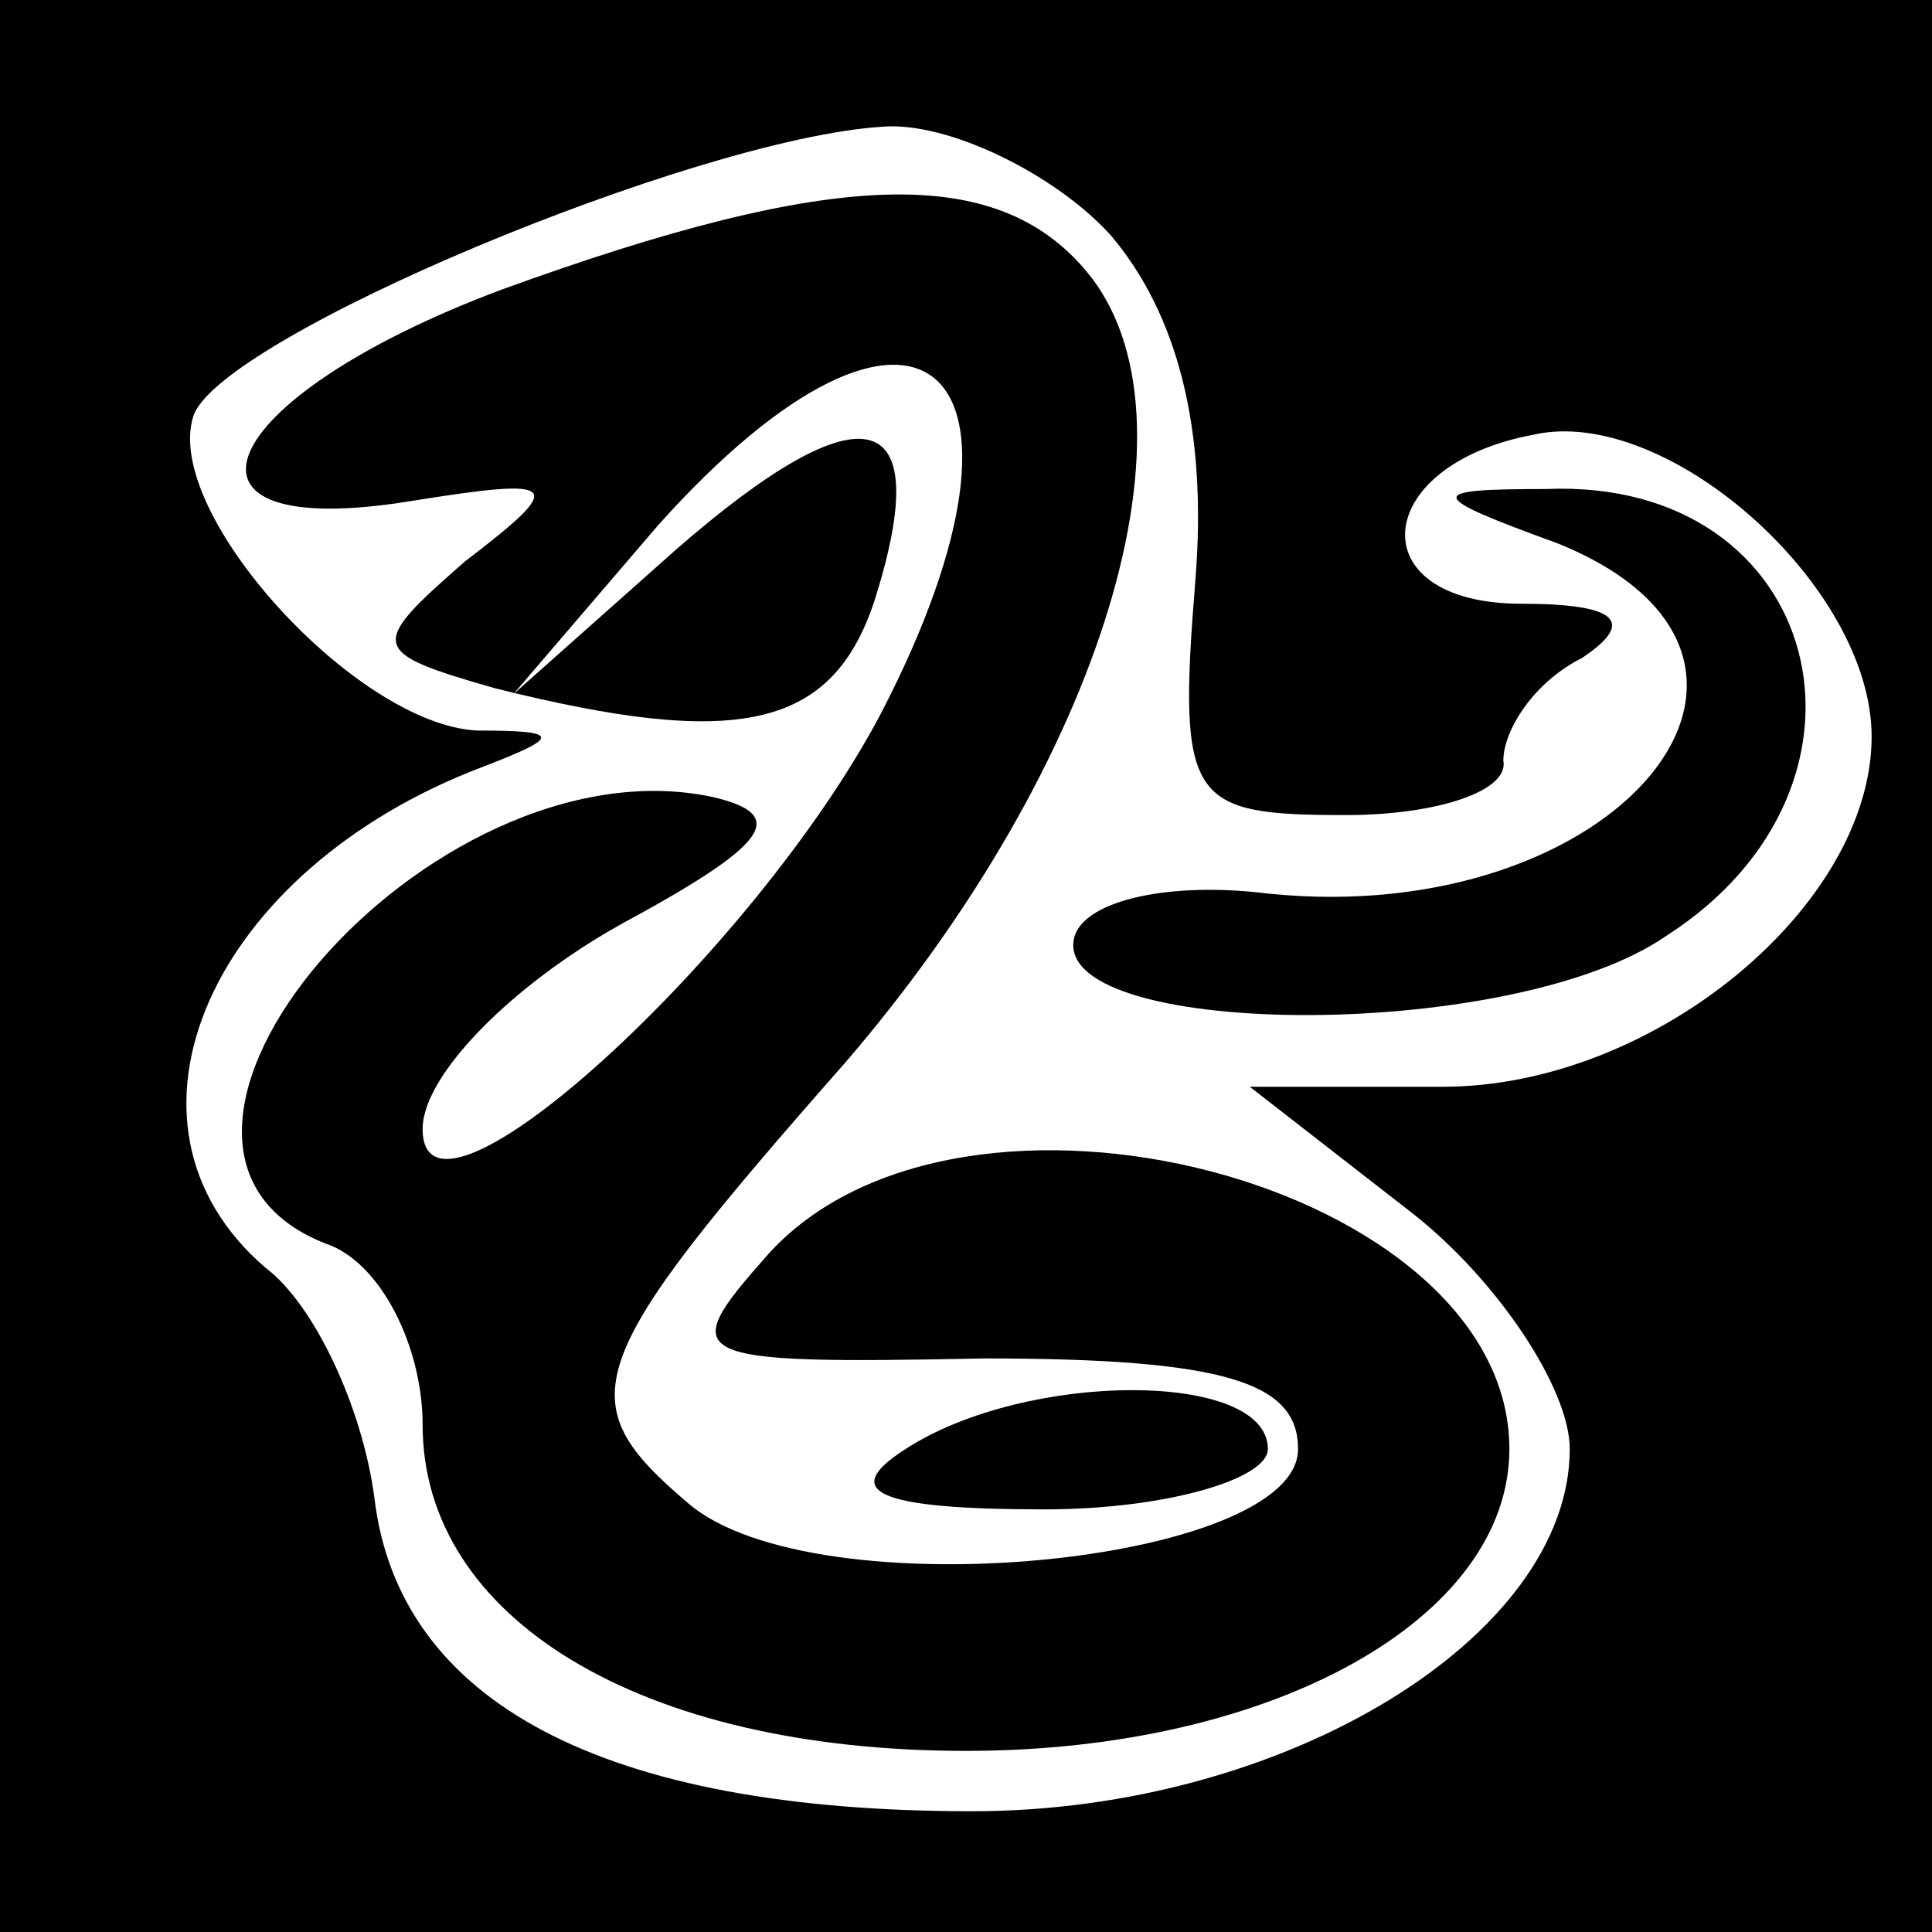 <?xml version="1.0" standalone="no"?>
<!DOCTYPE svg PUBLIC "-//W3C//DTD SVG 20010904//EN"
 "http://www.w3.org/TR/2001/REC-SVG-20010904/DTD/svg10.dtd">
<svg version="1.0" xmlns="http://www.w3.org/2000/svg"
 width="32pt" height="32pt" viewBox="0 0 32 32"
 preserveAspectRatio="xMidYMid meet">
<rect x="0" y="0" width="32" height="32" fill="#808080" stroke="none"/>
<g transform="translate(0,32) scale(0.1,-0.1)"
fill="#000000" stroke="none">
<path fill="#000000" stroke="none" d="M0 160 l0 -160 160 0 160 0 0 160 0
160 -160 0 -160 0 0 -160z"/>
<path fill="#ffffff" stroke="none" d="M184 281 c11 -13 16 -32 14 -57 -3 -37
-1 -39 25 -39 15 0 27 4 26 9 0 5 5 13 13 17 9 6 6 9 -10 9 -27 0 -25 23 2 28
22 5 56 -25 56 -50 0 -28 -36 -58 -71 -58 l-32 0 27 -21 c14 -11 26 -29 26
-39 0 -31 -47 -60 -99 -60 -61 0 -95 18 -99 52 -2 15 -10 32 -18 38 -28 24 -9
66 36 83 13 5 13 6 -1 6 -20 1 -52 36 -47 52 4 13 83 46 114 48 11 1 29 -8 38
-18z"/>
<path fill="#000000" stroke="none" d="M83 272 c-48 -18 -58 -42 -15 -35 25 4
26 3 9 -10 -16 -14 -16 -15 5 -21 40 -10 56 -7 63 15 10 32 -2 35 -33 8 l-27
-24 24 28 c43 48 67 27 37 -31 -21 -40 -76 -90 -76 -69 0 9 15 24 33 34 24 13
28 18 15 21 -47 10 -105 -58 -64 -74 9 -3 16 -17 16 -30 0 -32 36 -54 90 -54
51 0 90 22 90 50 0 44 -91 68 -123 32 -15 -17 -14 -18 36 -17 40 0 52 -4 52
-15 0 -19 -80 -27 -101 -9 -20 17 -18 23 26 73 43 50 60 107 40 131 -15 18
-42 17 -97 -3z"/>
<path fill="#000000" stroke="none" d="M258 230 c47 -19 10 -64 -48 -58 -16 2
-30 -1 -32 -7 -5 -17 72 -18 98 0 39 25 26 76 -20 74 -20 0 -20 -1 2 -9z"/>
<path fill="#000000" stroke="none" d="M150 80 c-11 -7 -5 -10 23 -10 20 0 37
5 37 10 0 13 -40 13 -60 0z"/>
</g>
</svg>
